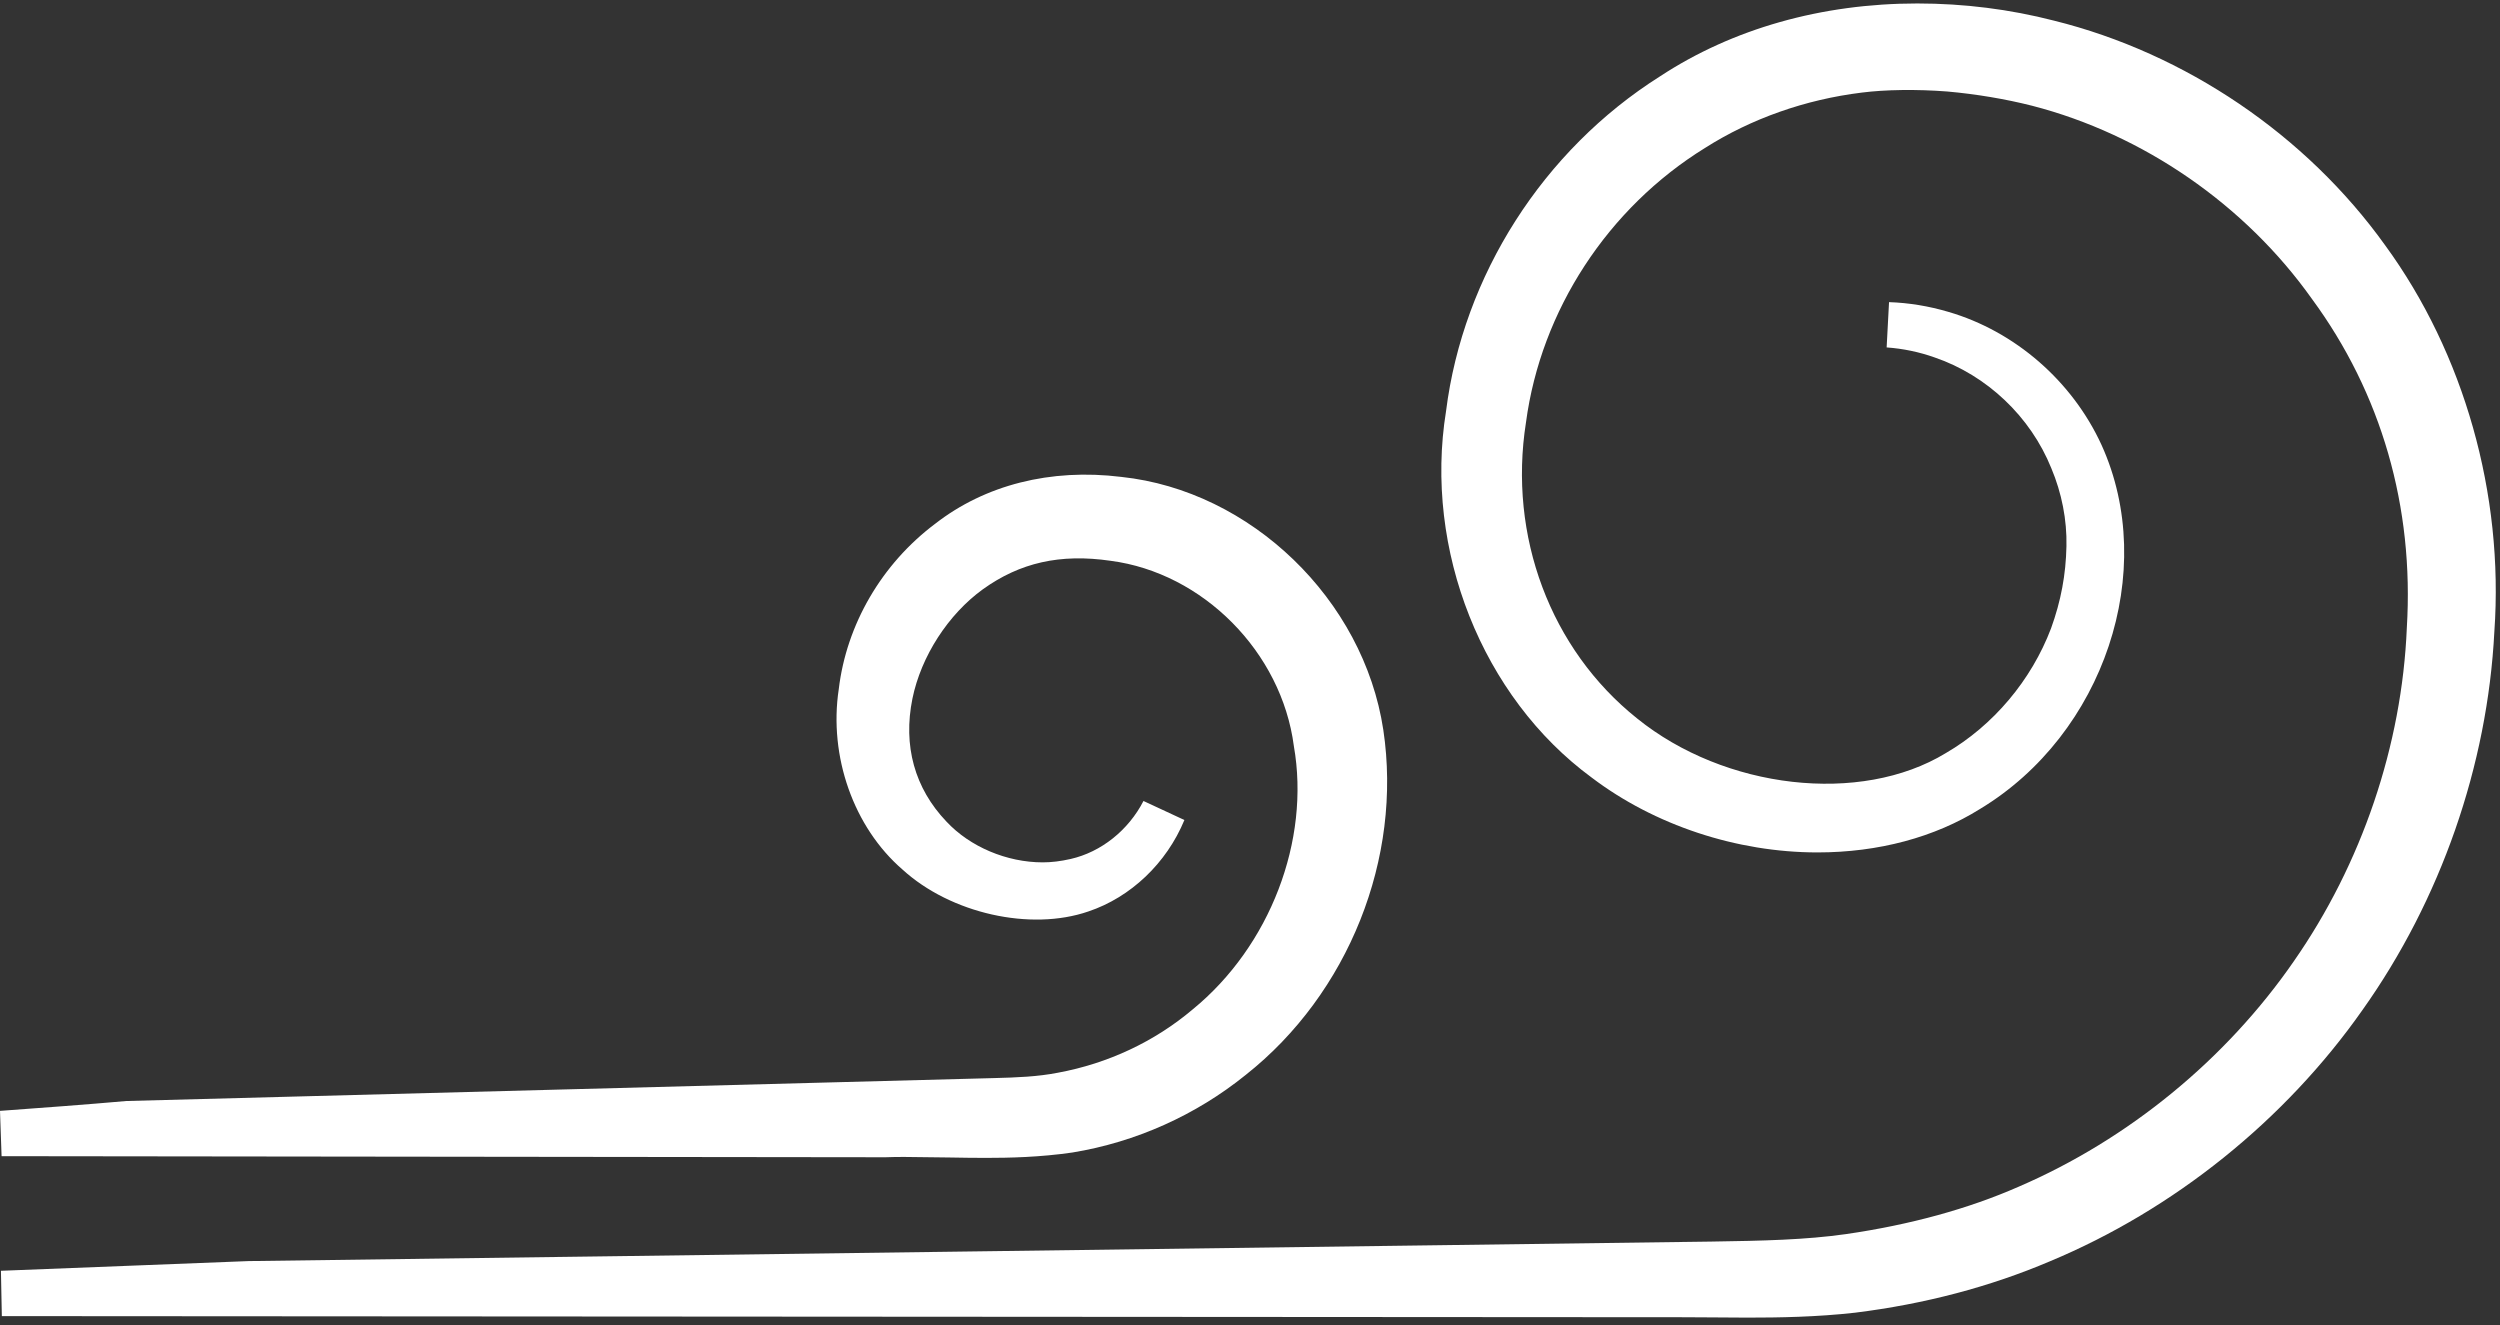 <?xml version="1.0" encoding="UTF-8"?>
<svg width="166px" height="88px" viewBox="0 0 166 88" version="1.1" xmlns="http://www.w3.org/2000/svg" xmlns:xlink="http://www.w3.org/1999/xlink">
    <rect x="0" y="0" width="166" height="88" fill="#333333" stroke="none"/>
    <!-- Generator: Sketch 48.2 (47327) - http://www.bohemiancoding.com/sketch -->
    <title>wind-swirls</title>
    <desc>Created with Sketch.</desc>
    <defs></defs>
    <g id="A4-Copy-5" stroke="none" stroke-width="1" fill="none" fill-rule="evenodd" transform="translate(-1192, -2149)">
        <g id="wind-swirls" transform="translate(1192, 2149)" fill="#FFFFFF" fill-rule="nonzero">
            <g id="Capa_1">
                <g id="Group">
                    <path d="M158.371,16.283 C153.13,8.968 145.109,3.535 136.384,1.37 C133.456,0.615 130.403,0.23 127.31,0.23 C120.951,0.23 115.035,1.909 110.224,5.07 C102.461,9.974 97.149,18.303 96.018,27.295 C94.53,36.507 98.421,46.287 105.68,51.625 C109.846,54.789 115.314,56.601 120.681,56.601 C124.724,56.601 128.462,55.599 131.476,53.714 C139.714,48.738 143.331,37.898 139.543,29.548 C137.599,25.303 133.792,21.994 129.365,20.706 C128.063,20.321 126.743,20.107 125.432,20.062 L125.273,23.069 C126.362,23.147 127.433,23.37 128.462,23.735 C131.93,24.921 134.824,27.66 136.207,31.089 C136.9,32.735 137.251,34.526 137.212,36.267 C137.173,38.16 136.849,39.9 136.189,41.724 C134.884,45.168 132.347,48.181 129.197,50.008 C123.534,53.458 114.514,52.404 108.697,47.699 C102.959,43.118 100.133,35.595 101.327,28.036 C102.32,20.612 106.76,13.807 113.218,9.821 C116.28,7.876 119.874,6.609 123.623,6.148 C125.18,5.949 127.273,5.919 129.295,6.075 C131.224,6.247 133.174,6.575 134.938,7.023 C142.304,8.926 149.069,13.589 153.505,19.838 C158.119,26.106 160.303,33.653 159.813,41.687 C159.49,49.49 156.823,57.353 152.303,63.837 C147.803,70.345 141.324,75.656 134.044,78.795 C130.702,80.264 126.836,81.327 122.555,81.947 C119.906,82.324 117.063,82.39 113.619,82.441 L16.506,83.736 L0.062,84.38 L0.122,87.39 L109.878,87.463 C111.144,87.463 112.413,87.463 113.672,87.475 L116.018,87.49 C118.133,87.49 120.637,87.45 123.181,87.162 C127.791,86.59 132.15,85.44 136.121,83.748 C144.352,80.313 151.719,74.392 156.861,67.074 C162.059,59.765 165.173,50.824 165.626,41.926 C166.263,32.816 163.617,23.466 158.371,16.283 Z" id="Shape"></path>
                    <path d="M58.799,76.842 C59.165,76.827 59.606,76.821 60.029,76.821 L63.031,76.857 C63.874,76.872 64.663,76.884 65.455,76.884 C67,76.884 69.046,76.842 71.212,76.526 C75.417,75.836 79.401,74.051 82.718,71.372 C89.542,65.975 93.127,56.982 91.852,48.464 C90.544,39.803 83.054,32.581 74.454,31.666 C69.745,31.085 65.398,32.208 62.098,34.776 C58.541,37.446 56.204,41.468 55.694,45.758 C55.017,50.228 56.69,54.939 59.921,57.733 C63.121,60.659 68.431,61.845 72.267,60.521 C75.081,59.579 77.462,57.312 78.644,54.449 L75.927,53.185 C74.924,55.132 73.116,56.574 71.094,57.035 C70.423,57.188 69.817,57.261 69.237,57.261 C66.85,57.261 64.405,56.228 62.845,54.554 C60.73,52.339 59.95,49.512 60.586,46.384 C61.162,43.573 62.962,40.791 65.272,39.121 C67.725,37.363 70.392,36.749 73.737,37.236 C79.871,38.034 85.099,43.293 85.912,49.539 C87.013,55.812 84.325,62.829 79.199,67.02 C76.67,69.16 73.577,70.614 70.244,71.229 C68.883,71.494 67.53,71.545 66.027,71.584 L8.393,73.107 C5.661,73.347 2.831,73.555 0,73.762 L0.105,76.77 L58.799,76.842 Z" id="Shape"></path>
                </g>
            </g>
        </g>
    </g>
</svg>
